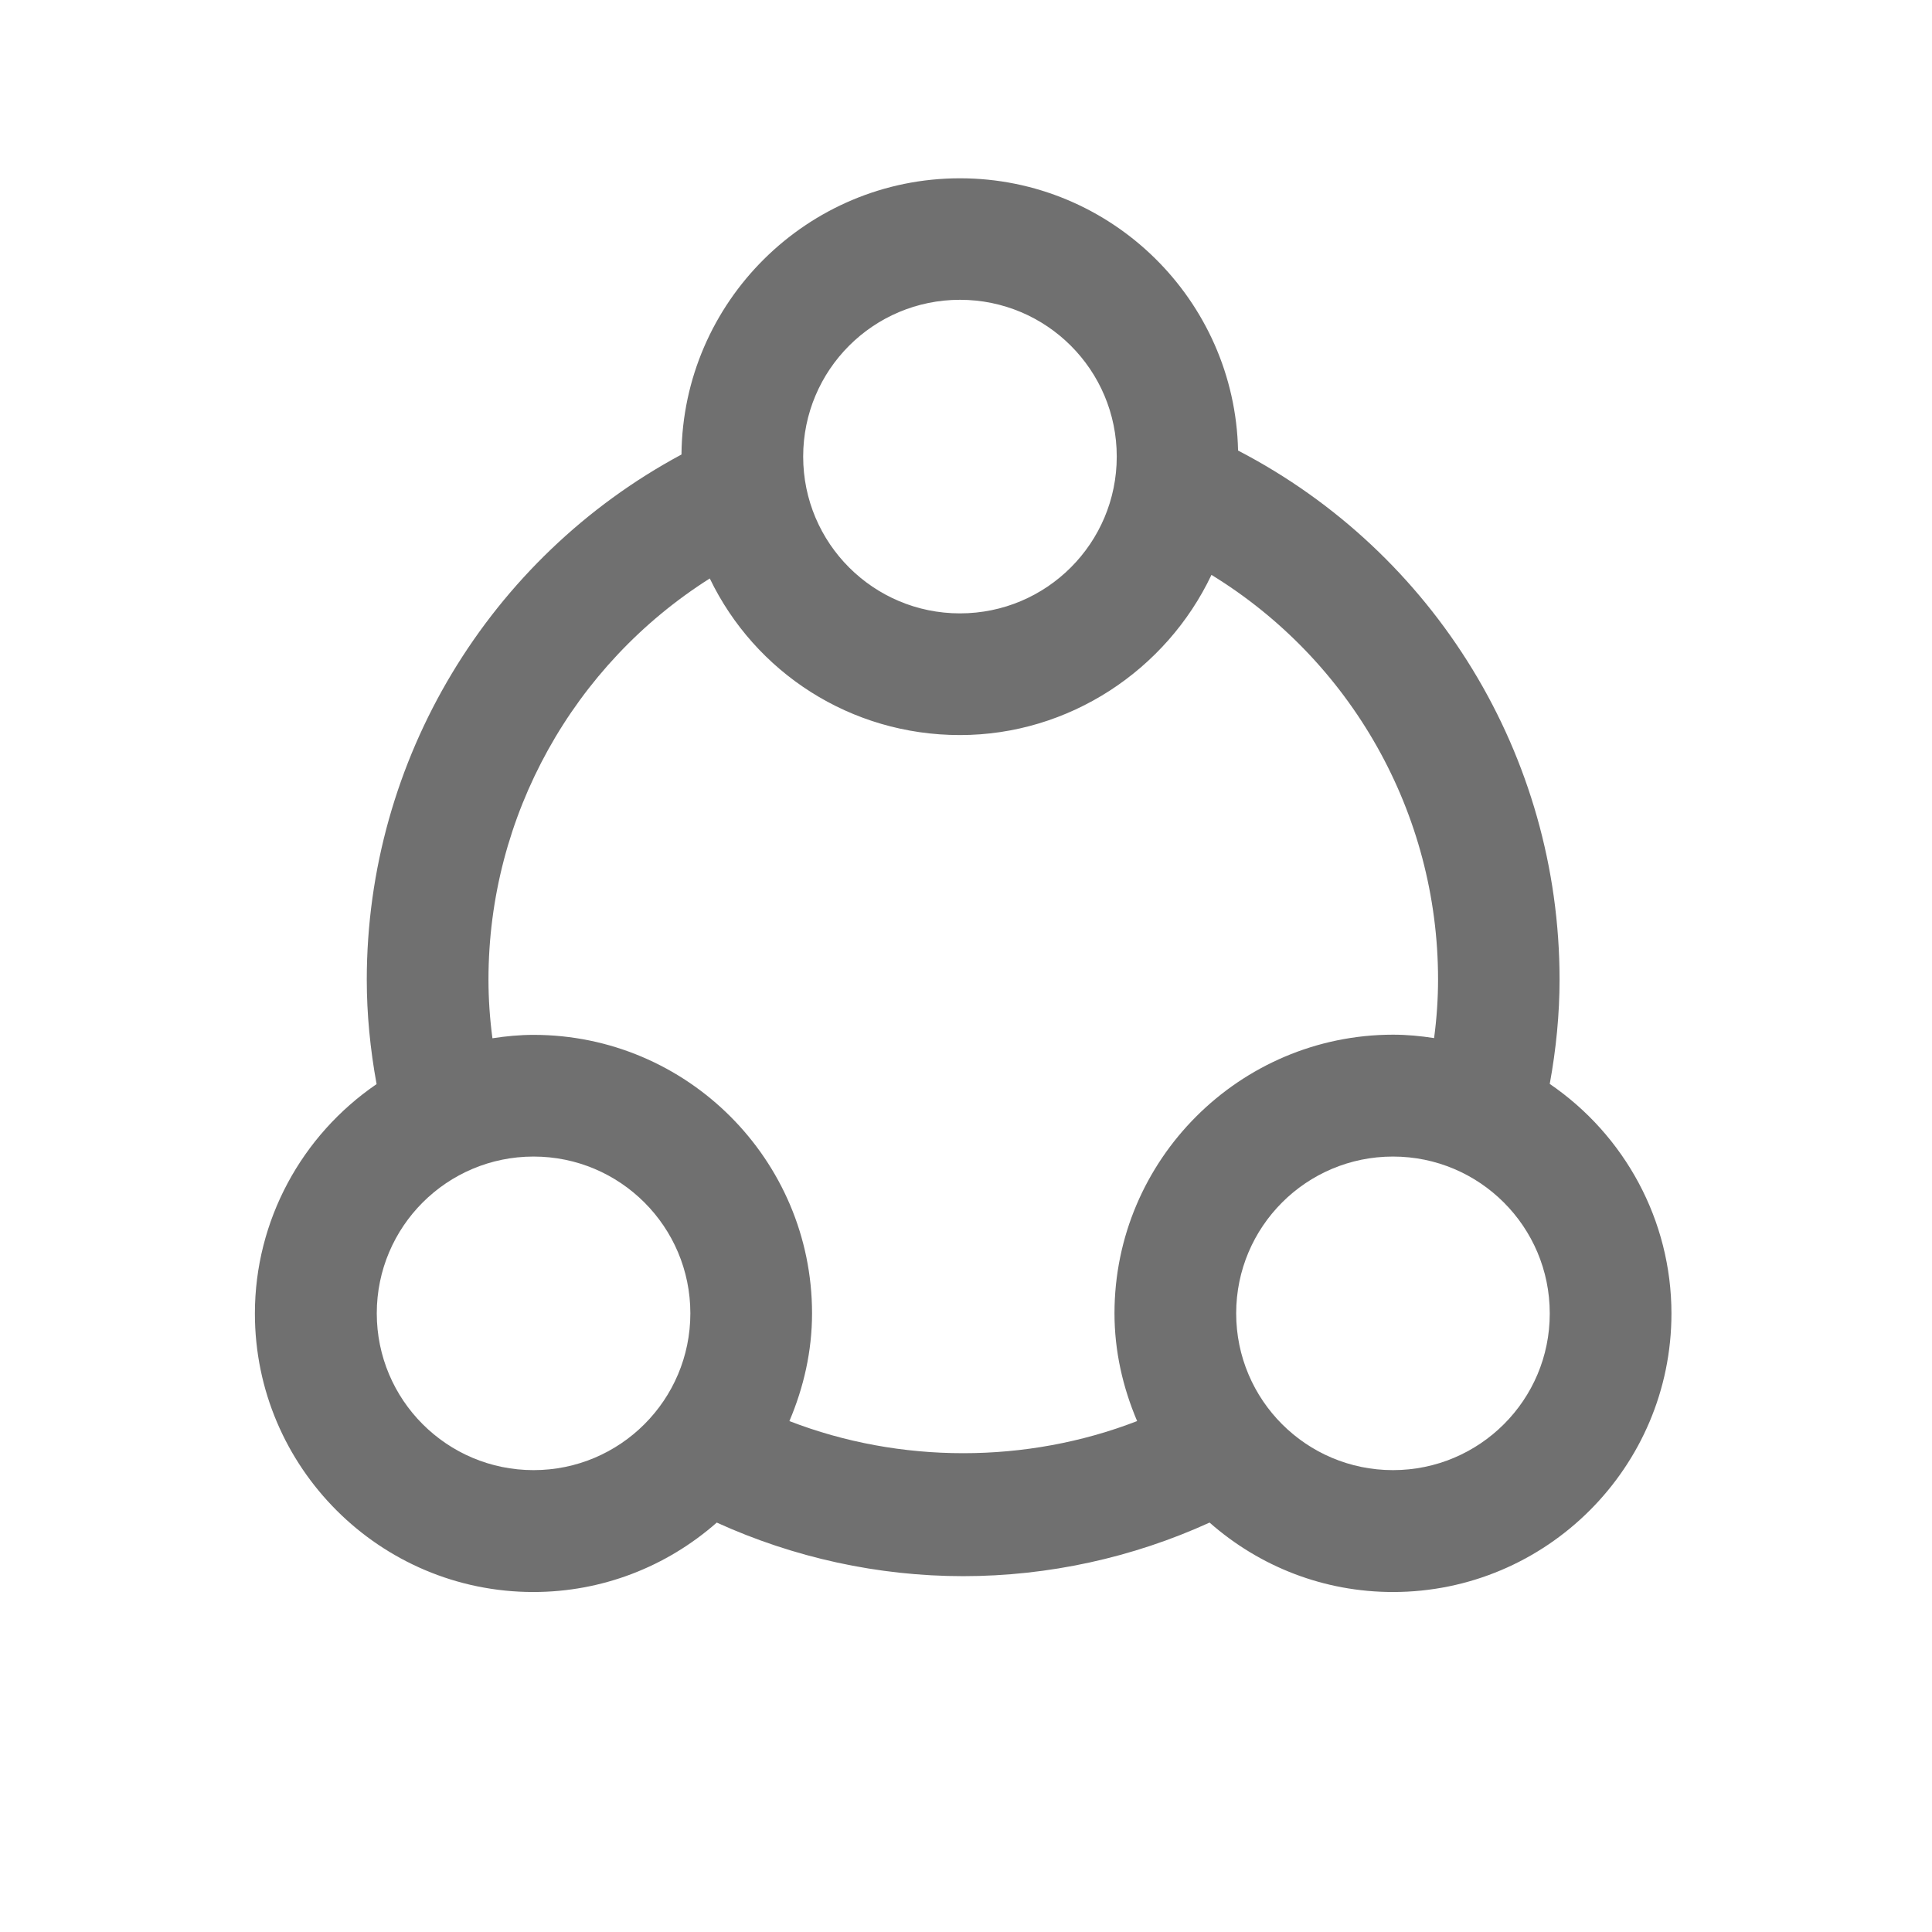 <?xml version="1.0" standalone="no"?><!DOCTYPE svg PUBLIC "-//W3C//DTD SVG 1.1//EN" "http://www.w3.org/Graphics/SVG/1.1/DTD/svg11.dtd"><svg t="1671042246600" class="icon" viewBox="0 0 1024 1024" version="1.1" xmlns="http://www.w3.org/2000/svg" p-id="7984" xmlns:xlink="http://www.w3.org/1999/xlink" width="512" height="512"><path d="M821.4 574.5c3.4-18.6 5.2-37.1 5.2-55.3 0-118.6-66.2-226.3-170.4-280.4-1.7-79.8-67.1-144.3-147.4-144.3-81 0-146.9 65.6-147.6 146.4-102 54.8-166.8 161.7-166.8 278.4 0 18.2 1.8 36.7 5.2 55.3-39.8 27.2-64.5 72.4-64.5 121.6 0 81.4 66.2 147.6 147.6 147.6 36.3 0 70.5-13.3 97.2-36.8 40.9 18.6 85.5 28.4 130.6 28.4 45.1 0 89.8-9.8 130.6-28.4 26.7 23.5 60.8 36.8 97.2 36.8 81.4 0 147.6-66.2 147.6-147.6 0-49.3-24.7-94.5-64.5-121.7zM508.8 158.9c45.9 0 83.1 37.2 83.1 83.1s-37.2 83.1-83.1 83.1-83.1-37.2-83.1-83.1 37.2-83.1 83.1-83.1z m-226 620.3c-45.9 0-83.1-37.2-83.1-83.1 0-45.9 37.2-83.1 83.1-83.1s83.1 37.2 83.1 83.1c0 45.9-37.2 83.1-83.1 83.1z m307.9-83.1c0 20 4.4 39.2 12 57.1-58.6 22.7-125.7 22.7-184.3 0 7.6-17.9 12-37.1 12-57.1 0-81.4-66.2-147.6-147.6-147.6-7.3 0-14.6 0.7-21.8 1.8-1.4-10.5-2.1-20.9-2.1-31.1 0-86.9 45.1-166.9 117.3-212.6 24 49.8 74.6 83 132.6 83 57.9 0 109.4-34.5 133.3-84.9C716 350 762.2 430.8 762.2 519.1c0 10.2-0.7 20.6-2.1 31.1-7.2-1.1-14.4-1.8-21.8-1.8-81.3 0.1-147.6 66.3-147.6 147.7z m147.6 83.1c-45.9 0-83.1-37.2-83.1-83.1 0-45.9 37.2-83.1 83.1-83.1s83.1 37.2 83.1 83.1c0.1 45.9-37.2 83.1-83.1 83.1z" p-id="7985" fill="#707070"></path></svg>